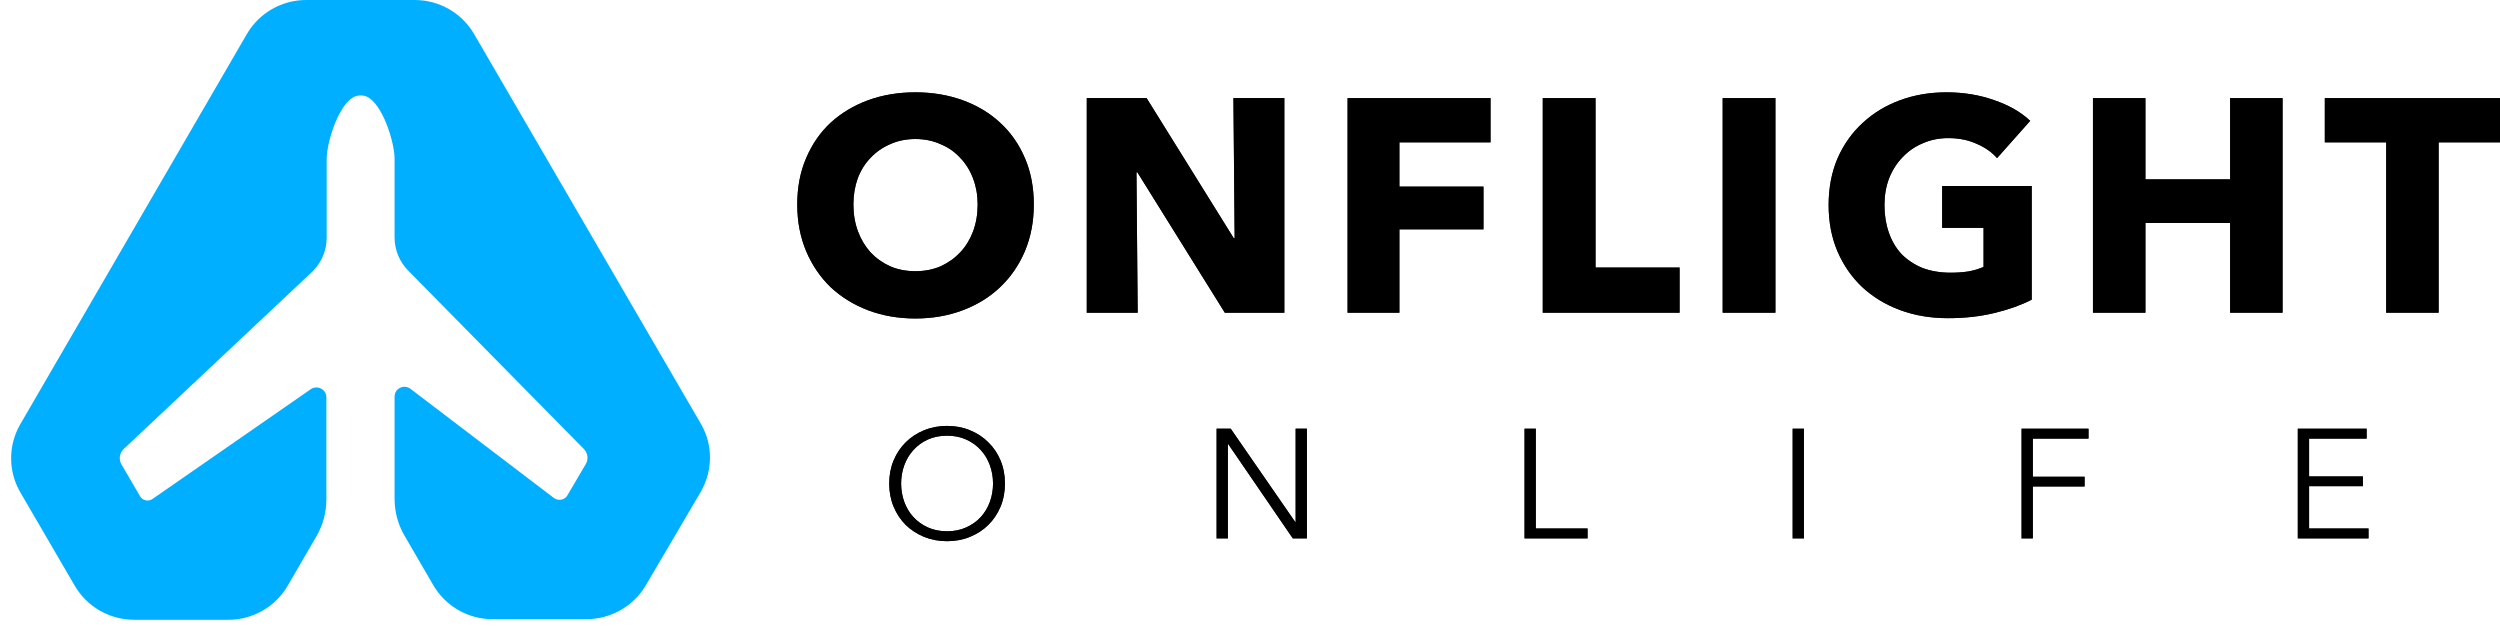 <svg width="170" height="43" viewBox="0 0 170 43" fill="none" xmlns="http://www.w3.org/2000/svg">
<path d="M32.237 2.313C31.407 0.885 29.868 0 28.208 0H20.817C19.157 0 17.618 0.885 16.788 2.313L1.379 28.848C0.549 30.276 0.549 32.046 1.379 33.474L5.084 39.831C5.915 41.26 7.453 42.145 9.134 42.145H15.532C17.193 42.145 18.732 41.26 19.562 39.831L21.526 36.452C21.971 35.687 22.194 34.822 22.194 33.957V27.017C22.194 26.474 21.566 26.152 21.121 26.474L10.389 33.917C10.106 34.138 9.681 34.038 9.519 33.736L8.263 31.584C8.061 31.241 8.122 30.819 8.405 30.537L21.263 18.447C21.87 17.844 22.214 17.019 22.214 16.174V10.803C22.214 9.716 22.984 7.202 24.016 6.618C24.3 6.458 24.664 6.458 24.907 6.558C26.001 7.001 26.831 9.676 26.831 10.783V16.154C26.831 16.999 27.175 17.824 27.782 18.427L39.688 30.517C39.972 30.799 40.032 31.221 39.83 31.563L38.575 33.696C38.392 33.998 37.987 34.078 37.684 33.877L27.904 26.434C27.459 26.112 26.831 26.413 26.831 26.977V33.917C26.831 34.782 27.053 35.647 27.499 36.412L29.463 39.791C30.293 41.219 31.832 42.105 33.492 42.105H39.87C41.531 42.105 43.09 41.219 43.92 39.791L47.646 33.454C48.476 32.026 48.496 30.256 47.666 28.828L32.237 2.313Z" fill="#00AFFF"/>
<path d="M68.336 32.881C68.336 33.45 68.237 33.974 68.038 34.451C67.839 34.929 67.561 35.343 67.206 35.694C66.858 36.039 66.442 36.309 65.958 36.506C65.482 36.703 64.963 36.801 64.401 36.801C63.84 36.801 63.317 36.703 62.834 36.506C62.358 36.309 61.942 36.039 61.586 35.694C61.238 35.343 60.964 34.929 60.765 34.451C60.566 33.974 60.467 33.45 60.467 32.881C60.467 32.312 60.566 31.789 60.765 31.311C60.964 30.834 61.238 30.423 61.586 30.079C61.942 29.727 62.358 29.454 62.834 29.257C63.317 29.06 63.84 28.962 64.401 28.962C64.963 28.962 65.482 29.06 65.958 29.257C66.442 29.454 66.858 29.727 67.206 30.079C67.561 30.423 67.839 30.834 68.038 31.311C68.237 31.789 68.336 32.312 68.336 32.881ZM67.526 32.881C67.526 32.446 67.455 32.031 67.312 31.638C67.17 31.245 66.964 30.901 66.694 30.605C66.424 30.303 66.093 30.065 65.702 29.889C65.319 29.713 64.885 29.626 64.401 29.626C63.918 29.626 63.481 29.713 63.09 29.889C62.706 30.065 62.379 30.303 62.109 30.605C61.839 30.901 61.632 31.245 61.49 31.638C61.348 32.031 61.277 32.446 61.277 32.881C61.277 33.317 61.348 33.731 61.49 34.125C61.632 34.518 61.839 34.862 62.109 35.157C62.379 35.452 62.706 35.688 63.09 35.863C63.481 36.039 63.918 36.127 64.401 36.127C64.885 36.127 65.319 36.039 65.702 35.863C66.093 35.688 66.424 35.452 66.694 35.157C66.964 34.862 67.17 34.518 67.312 34.125C67.455 33.731 67.526 33.317 67.526 32.881Z" fill="#333333"/>
<path d="M88.081 35.505H88.102V29.151H88.87V36.611H87.91L83.517 30.195H83.496V36.611H82.728V29.151H83.688L88.081 35.505Z" fill="#333333"/>
<path d="M104.435 35.937H107.954V36.611H103.668V29.151H104.435V35.937Z" fill="#333333"/>
<path d="M122.667 36.611H121.9V29.151H122.667V36.611Z" fill="#333333"/>
<path d="M138.234 36.611H137.466V29.151H142.019V29.826H138.234V32.418H141.753V33.081H138.234V36.611Z" fill="#333333"/>
<path d="M157.018 35.937H161.059V36.611H156.25V29.151H160.931V29.826H157.018V32.397H160.675V33.06H157.018V35.937Z" fill="#333333"/>
<path d="M70.299 13.906C70.299 15.06 70.097 16.118 69.694 17.08C69.29 18.029 68.727 18.846 68.004 19.533C67.294 20.207 66.446 20.729 65.459 21.1C64.471 21.471 63.4 21.657 62.246 21.657C61.091 21.657 60.02 21.471 59.033 21.1C58.059 20.729 57.211 20.207 56.487 19.533C55.778 18.846 55.221 18.029 54.818 17.08C54.415 16.118 54.213 15.06 54.213 13.906C54.213 12.738 54.415 11.686 54.818 10.752C55.221 9.803 55.778 8.999 56.487 8.34C57.211 7.68 58.059 7.172 59.033 6.814C60.02 6.457 61.091 6.278 62.246 6.278C63.4 6.278 64.471 6.457 65.459 6.814C66.446 7.172 67.294 7.68 68.004 8.34C68.727 8.999 69.29 9.803 69.694 10.752C70.097 11.686 70.299 12.738 70.299 13.906ZM66.481 13.906C66.481 13.273 66.376 12.682 66.168 12.133C65.959 11.583 65.667 11.116 65.292 10.731C64.93 10.332 64.485 10.023 63.956 9.803C63.442 9.57 62.871 9.453 62.246 9.453C61.62 9.453 61.049 9.57 60.535 9.803C60.02 10.023 59.575 10.332 59.2 10.731C58.824 11.116 58.532 11.583 58.323 12.133C58.129 12.682 58.031 13.273 58.031 13.906C58.031 14.565 58.136 15.177 58.344 15.74C58.553 16.29 58.838 16.764 59.2 17.163C59.575 17.561 60.02 17.877 60.535 18.111C61.049 18.331 61.62 18.441 62.246 18.441C62.871 18.441 63.442 18.331 63.956 18.111C64.471 17.877 64.916 17.561 65.292 17.163C65.667 16.764 65.959 16.29 66.168 15.74C66.376 15.177 66.481 14.565 66.481 13.906Z" fill="#333333"/>
<path d="M83.288 21.265L77.342 11.72H77.279L77.363 21.265H73.9V6.67H77.968L83.893 16.194H83.956L83.872 6.67H87.336V21.265H83.288Z" fill="#333333"/>
<path d="M95.16 9.68V12.689H100.877V15.596H95.16V21.265H91.634V6.67H101.357V9.68H95.16Z" fill="#333333"/>
<path d="M104.907 21.265V6.67H108.496V18.193H114.212V21.265H104.907Z" fill="#333333"/>
<path d="M117.141 21.265V6.67H120.729V21.265H117.141Z" fill="#333333"/>
<path d="M138.158 20.378C137.434 20.75 136.586 21.052 135.612 21.285C134.653 21.519 133.603 21.636 132.462 21.636C131.28 21.636 130.188 21.451 129.186 21.079C128.199 20.708 127.343 20.186 126.62 19.513C125.911 18.839 125.354 18.035 124.951 17.101C124.548 16.153 124.346 15.101 124.346 13.947C124.346 12.779 124.548 11.72 124.951 10.772C125.368 9.824 125.939 9.02 126.662 8.36C127.385 7.687 128.234 7.172 129.207 6.814C130.181 6.457 131.231 6.278 132.358 6.278C133.526 6.278 134.611 6.457 135.612 6.814C136.614 7.158 137.427 7.625 138.053 8.216L135.8 10.752C135.452 10.353 134.993 10.03 134.423 9.783C133.853 9.522 133.206 9.391 132.483 9.391C131.857 9.391 131.28 9.508 130.751 9.742C130.223 9.961 129.764 10.277 129.374 10.69C128.985 11.088 128.679 11.569 128.456 12.133C128.248 12.682 128.143 13.287 128.143 13.947C128.143 14.62 128.241 15.239 128.435 15.802C128.63 16.366 128.915 16.854 129.291 17.266C129.68 17.664 130.153 17.98 130.709 18.214C131.28 18.434 131.926 18.544 132.65 18.544C133.067 18.544 133.463 18.516 133.839 18.461C134.215 18.393 134.562 18.29 134.882 18.152V15.493H132.066V12.648H138.158V20.378Z" fill="#333333"/>
<path d="M151.647 21.265V15.163H145.889V21.265H142.321V6.67H145.889V12.195H151.647V6.67H155.215V21.265H151.647Z" fill="#333333"/>
<path d="M165.827 9.68V21.265H162.26V9.68H158.087V6.67H170V9.68H165.827Z" fill="#333333"/>
<path d="M68.337 32.881C68.337 33.45 68.237 33.974 68.038 34.451C67.839 34.929 67.562 35.343 67.206 35.694C66.858 36.039 66.442 36.309 65.959 36.506C65.482 36.703 64.963 36.801 64.402 36.801C63.84 36.801 63.318 36.703 62.834 36.506C62.358 36.309 61.942 36.039 61.587 35.694C61.238 35.343 60.964 34.929 60.765 34.451C60.566 33.974 60.467 33.45 60.467 32.881C60.467 32.312 60.566 31.789 60.765 31.311C60.964 30.834 61.238 30.423 61.587 30.079C61.942 29.727 62.358 29.454 62.834 29.257C63.318 29.06 63.84 28.962 64.402 28.962C64.963 28.962 65.482 29.06 65.959 29.257C66.442 29.454 66.858 29.727 67.206 30.079C67.562 30.423 67.839 30.834 68.038 31.311C68.237 31.789 68.337 32.312 68.337 32.881ZM67.526 32.881C67.526 32.446 67.455 32.031 67.313 31.638C67.171 31.245 66.964 30.901 66.694 30.605C66.424 30.303 66.094 30.065 65.703 29.889C65.319 29.713 64.885 29.626 64.402 29.626C63.918 29.626 63.481 29.713 63.09 29.889C62.706 30.065 62.379 30.303 62.109 30.605C61.839 30.901 61.633 31.245 61.49 31.638C61.348 32.031 61.277 32.446 61.277 32.881C61.277 33.317 61.348 33.731 61.49 34.125C61.633 34.518 61.839 34.862 62.109 35.157C62.379 35.452 62.706 35.688 63.09 35.863C63.481 36.039 63.918 36.127 64.402 36.127C64.885 36.127 65.319 36.039 65.703 35.863C66.094 35.688 66.424 35.452 66.694 35.157C66.964 34.862 67.171 34.518 67.313 34.125C67.455 33.731 67.526 33.317 67.526 32.881Z" fill="black"/>
<path d="M88.081 35.505H88.103V29.151H88.87V36.611H87.911L83.517 30.195H83.496V36.611H82.728V29.151H83.688L88.081 35.505Z" fill="black"/>
<path d="M104.436 35.937H107.955V36.611H103.668V29.151H104.436V35.937Z" fill="black"/>
<path d="M122.668 36.611H121.9V29.151H122.668V36.611Z" fill="black"/>
<path d="M138.234 36.611H137.466V29.151H142.02V29.826H138.234V32.418H141.753V33.081H138.234V36.611Z" fill="black"/>
<path d="M157.018 35.937H161.06V36.611H156.25V29.151H160.932V29.826H157.018V32.397H160.676V33.06H157.018V35.937Z" fill="black"/>
<path d="M70.299 13.906C70.299 15.06 70.097 16.118 69.694 17.08C69.291 18.029 68.727 18.846 68.004 19.533C67.295 20.207 66.446 20.729 65.459 21.1C64.471 21.471 63.4 21.657 62.246 21.657C61.091 21.657 60.02 21.471 59.033 21.1C58.059 20.729 57.211 20.207 56.487 19.533C55.778 18.846 55.222 18.029 54.818 17.08C54.415 16.118 54.213 15.06 54.213 13.906C54.213 12.738 54.415 11.686 54.818 10.752C55.222 9.803 55.778 8.999 56.487 8.34C57.211 7.68 58.059 7.172 59.033 6.814C60.02 6.457 61.091 6.278 62.246 6.278C63.4 6.278 64.471 6.457 65.459 6.814C66.446 7.172 67.295 7.68 68.004 8.34C68.727 8.999 69.291 9.803 69.694 10.752C70.097 11.686 70.299 12.738 70.299 13.906ZM66.481 13.906C66.481 13.273 66.377 12.682 66.168 12.133C65.96 11.583 65.667 11.116 65.292 10.731C64.93 10.332 64.485 10.023 63.957 9.803C63.442 9.57 62.872 9.453 62.246 9.453C61.62 9.453 61.05 9.57 60.535 9.803C60.02 10.023 59.575 10.332 59.2 10.731C58.824 11.116 58.532 11.583 58.324 12.133C58.129 12.682 58.031 13.273 58.031 13.906C58.031 14.565 58.136 15.177 58.344 15.74C58.553 16.29 58.838 16.764 59.2 17.163C59.575 17.561 60.02 17.877 60.535 18.111C61.05 18.331 61.62 18.441 62.246 18.441C62.872 18.441 63.442 18.331 63.957 18.111C64.471 17.877 64.916 17.561 65.292 17.163C65.667 16.764 65.96 16.29 66.168 15.74C66.377 15.177 66.481 14.565 66.481 13.906Z" fill="black"/>
<path d="M83.288 21.265L77.342 11.72H77.28L77.363 21.265H73.9V6.67H77.968L83.893 16.194H83.956L83.873 6.67H87.336V21.265H83.288Z" fill="black"/>
<path d="M95.16 9.68V12.689H100.877V15.596H95.16V21.265H91.635V6.67H101.357V9.68H95.16Z" fill="black"/>
<path d="M104.907 21.265V6.67H108.496V18.193H114.212V21.265H104.907Z" fill="black"/>
<path d="M117.141 21.265V6.67H120.729V21.265H117.141Z" fill="black"/>
<path d="M138.158 20.378C137.435 20.75 136.586 21.052 135.613 21.285C134.653 21.519 133.603 21.636 132.462 21.636C131.28 21.636 130.188 21.451 129.187 21.079C128.199 20.708 127.344 20.186 126.62 19.513C125.911 18.839 125.355 18.035 124.951 17.101C124.548 16.153 124.346 15.101 124.346 13.947C124.346 12.779 124.548 11.72 124.951 10.772C125.369 9.824 125.939 9.02 126.662 8.36C127.385 7.687 128.234 7.172 129.208 6.814C130.181 6.457 131.231 6.278 132.358 6.278C133.526 6.278 134.611 6.457 135.613 6.814C136.614 7.158 137.428 7.625 138.054 8.216L135.8 10.752C135.453 10.353 134.994 10.03 134.423 9.783C133.853 9.522 133.206 9.391 132.483 9.391C131.857 9.391 131.28 9.508 130.751 9.742C130.223 9.961 129.764 10.277 129.374 10.69C128.985 11.088 128.679 11.569 128.456 12.133C128.248 12.682 128.143 13.287 128.143 13.947C128.143 14.62 128.241 15.239 128.436 15.802C128.63 16.366 128.915 16.854 129.291 17.266C129.68 17.664 130.153 17.98 130.71 18.214C131.28 18.434 131.927 18.544 132.65 18.544C133.067 18.544 133.464 18.516 133.839 18.461C134.215 18.393 134.562 18.29 134.882 18.152V15.493H132.066V12.648H138.158V20.378Z" fill="black"/>
<path d="M151.647 21.265V15.163H145.889V21.265H142.321V6.67H145.889V12.195H151.647V6.67H155.215V21.265H151.647Z" fill="black"/>
<path d="M165.828 9.68V21.265H162.26V9.68H158.087V6.67H170V9.68H165.828Z" fill="black"/>
</svg>
